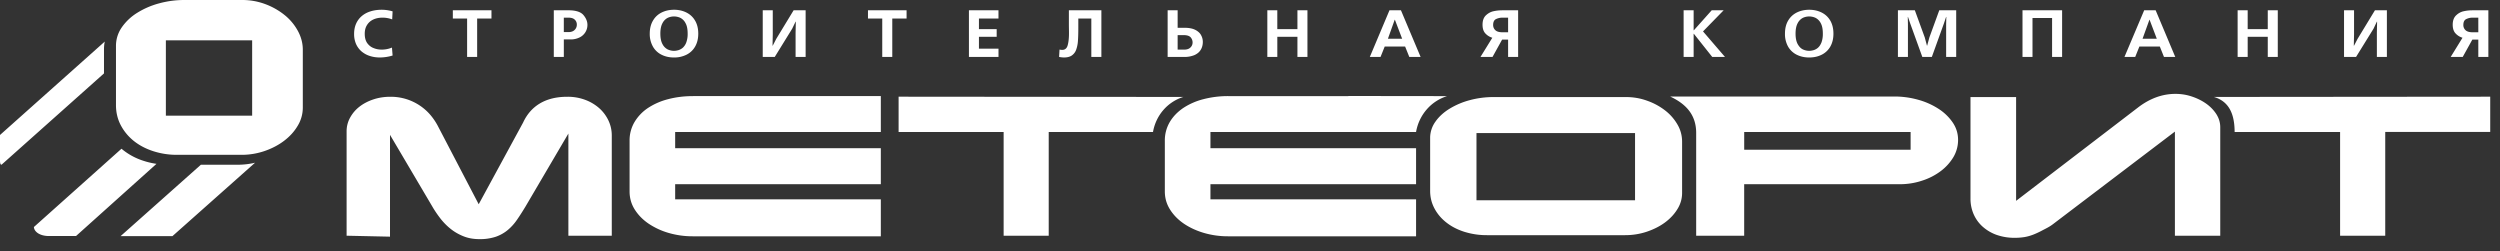 <svg width="179" height="18" xmlns="http://www.w3.org/2000/svg"><rect width="100%" height="100%" fill="#333333" stroke="none"/><g fill="#FFF" fill-rule="evenodd"><path d="M28.065 3.406l.045.569a3.115 3.115 0 0 1-.915.14c-.25 0-.486-.035-.71-.106a1.725 1.725 0 0 1-.593-.322 1.533 1.533 0 0 1-.398-.534 1.792 1.792 0 0 1-.14-.727c0-.258.044-.496.134-.71.091-.213.222-.395.394-.548.173-.151.38-.27.624-.347.244-.08.52-.122.821-.122.268 0 .528.038.783.115l-.029.575a1.938 1.938 0 0 0-.705-.125c-.24 0-.457.045-.649.134-.192.09-.343.222-.45.397-.11.172-.162.38-.162.625 0 .265.055.486.172.657.12.168.27.292.456.362.181.076.377.113.584.113.264 0 .51-.05.738-.146zm4.358-2.67h2.766v.593h-1.025v2.748h-.719V1.329h-1.022V.737zm7.228 0H40.7c.521 0 .876.113 1.07.336.192.226.29.462.29.712a.989.989 0 0 1-.55.89 1.413 1.413 0 0 1-.68.149h-.46v1.254h-.718V.737zm.718 1.562h.33c.19 0 .34-.051.442-.153a.51.51 0 0 0 .16-.381.468.468 0 0 0-.147-.355c-.094-.096-.248-.145-.455-.145h-.33v1.034zm7.89-1.6c.332 0 .63.069.891.2.264.133.473.328.621.585.15.257.225.566.225.926 0 .357-.076.665-.225.924a1.443 1.443 0 0 1-.62.585 1.95 1.95 0 0 1-.892.198c-.334 0-.63-.066-.893-.198a1.44 1.44 0 0 1-.617-.583 1.828 1.828 0 0 1-.227-.926c0-.363.078-.67.227-.926.148-.257.353-.452.617-.584.263-.132.56-.2.893-.2zm0 .48a1.07 1.07 0 0 0-.446.097.859.859 0 0 0-.375.376c-.103.182-.157.435-.157.758 0 .32.054.574.157.756a.854.854 0 0 0 .375.376c.143.065.293.099.446.099.11 0 .217-.02.326-.052a.87.87 0 0 0 .316-.182.977.977 0 0 0 .241-.382 1.73 1.73 0 0 0 .094-.615c0-.324-.05-.576-.156-.758a.85.85 0 0 0-.373-.376 1.096 1.096 0 0 0-.448-.097zm6.353-.441h.718v1.718l-.016.813h.016l.251-.488L56.823.737h.86v3.34h-.719V2.356l.016-.807h-.016l-.243.505-1.249 2.023h-.86V.737zm7.535 0h2.764v.592h-1.024v2.748h-.718V1.329h-1.022V.737zm7.228 0h2.116v.592h-1.399v.756h1.27v.548h-1.27v.852h1.4v.592h-2.117V.737zm7.157 0h2.327v3.34h-.72V1.329h-.932v.668c0 .387-.01.697-.027.933a2.261 2.261 0 0 1-.125.625.851.851 0 0 1-.309.414c-.14.099-.334.147-.575.147a1.98 1.98 0 0 1-.34-.04l.031-.527c.085.016.148.024.19.024.197 0 .328-.106.39-.318.061-.21.097-.498.097-.866 0-.066 0-.167-.003-.293l-.004-.27V.736zm7.787 0V1.99h.498c.311 0 .564.049.761.146.194.099.337.226.417.379a.98.98 0 0 1 .127.486c0 .152-.026.293-.077.42a.915.915 0 0 1-.236.342 1.091 1.091 0 0 1-.42.229 1.828 1.828 0 0 1-.594.085h-1.192V.737h.716zm0 1.778v1.037h.476c.183 0 .331-.047.434-.146a.48.48 0 0 0 .16-.372.552.552 0 0 0-.138-.36c-.093-.106-.263-.16-.51-.16h-.422zM90.741.737h.714v1.348h1.441V.737h.717v3.34h-.717V2.633h-1.44v1.444h-.715V.737zm8.745 0h.822l1.408 3.34h-.81l-.3-.746h-1.46l-.299.746h-.768l1.407-3.34zm-.112 2.038h1.02l-.52-1.363h-.013l-.487 1.363zm9.324-2.038v3.34h-.718v-1.24h-.43l-.686 1.24h-.862l.848-1.374a1.098 1.098 0 0 1-.48-.291c-.146-.144-.22-.36-.22-.642 0-.298.081-.522.244-.674.164-.154.346-.251.55-.294.205-.044.405-.065.606-.065h1.148zm-.718 1.575V1.264h-.409a1.06 1.06 0 0 0-.445.097c-.143.065-.217.207-.217.426 0 .15.052.275.158.374.105.1.276.15.51.15h.403zM120.547.737h.717v1.43h.017l1.277-1.43h.855l-1.477 1.512 1.573 1.828h-.913l-1.315-1.657h-.017v1.657h-.717V.737zm8.992-.038c.334 0 .631.068.894.2.264.132.47.327.62.584.146.257.221.566.221.926 0 .357-.075.665-.222.924a1.45 1.45 0 0 1-.619.585c-.263.132-.56.198-.894.198-.332 0-.63-.066-.895-.198a1.465 1.465 0 0 1-.618-.583 1.84 1.84 0 0 1-.222-.926c0-.363.074-.67.222-.926.15-.257.357-.452.618-.584.265-.132.563-.2.895-.2zm0 .479c-.15 0-.302.032-.446.097a.862.862 0 0 0-.374.376c-.103.182-.157.435-.157.758 0 .32.054.574.157.756.104.183.227.308.374.376.144.065.296.099.446.099.108 0 .216-.02.327-.052a.84.84 0 0 0 .314-.182c.098-.091.178-.215.243-.382a1.78 1.78 0 0 0 .092-.615c0-.324-.05-.576-.154-.758a.86.86 0 0 0-.376-.376 1.08 1.08 0 0 0-.446-.097zm8.781 2.899h-.682l-.862-2.384-.163-.48h-.016l.011.518v2.346h-.717V.737h1.212l.71 1.944.158.59h.013l.16-.59.708-1.944h1.212v3.34h-.72V1.73l.013-.517h-.017l-.16.479-.86 2.384zm6.491-3.34h2.836v3.34h-.718v-2.79h-1.402v2.79h-.716V.737zm8.712 0h.822l1.404 3.34h-.808l-.298-.746h-1.463l-.299.746h-.77l1.412-3.34zm-.117 2.038h1.021l-.518-1.363h-.01l-.493 1.363zm6.808-2.038h.72v1.348h1.438V.737h.717v3.34h-.717V2.633h-1.438v1.444h-.72V.737zm7.62 0h.716v1.718l-.017.813h.017l.254-.488 1.241-2.043h.856v3.34h-.717V2.356l.016-.807h-.016l-.239.505-1.252 2.023h-.86V.737zm10.333 0v3.34h-.72v-1.24h-.429l-.687 1.24h-.862l.846-1.374a1.103 1.103 0 0 1-.479-.291c-.146-.144-.222-.36-.222-.642 0-.298.085-.522.248-.674.161-.154.343-.251.55-.294.203-.044.404-.065.606-.065h1.15zm-.72 1.575V1.264h-.408c-.154 0-.3.03-.444.097-.147.065-.219.207-.219.426a.49.49 0 0 0 .156.374c.108.1.276.15.51.15h.405zM27.924 16.945v-7.29l3.02 5.116c.172.3.37.589.59.874.22.282.466.532.738.747.27.217.578.392.919.528.34.136.72.202 1.137.202a3.6 3.6 0 0 0 1.162-.168 2.77 2.77 0 0 0 .86-.48c.247-.206.471-.451.666-.736.198-.285.4-.602.61-.95l3.07-5.225v7.314h3.107v-7.18c0-.36-.073-.707-.225-1.04a2.752 2.752 0 0 0-.643-.884 3.181 3.181 0 0 0-1.008-.614 3.56 3.56 0 0 0-1.318-.23c-.763 0-1.412.158-1.944.472-.532.316-.934.774-1.212 1.376l-3.178 5.847-2.897-5.55a4.384 4.384 0 0 0-.555-.836 3.733 3.733 0 0 0-1.727-1.141 3.76 3.76 0 0 0-1.154-.168c-.439 0-.85.066-1.233.197-.381.13-.71.306-.988.525a2.512 2.512 0 0 0-.659.782 1.999 1.999 0 0 0-.245.966v7.478l3.107.068zM49.626 6.881c-.637 0-1.227.073-1.78.218a4.742 4.742 0 0 0-1.44.625 3.161 3.161 0 0 0-.971 1.008 2.578 2.578 0 0 0-.357 1.351v3.623c0 .475.124.911.373 1.302.25.391.58.73.998 1.012a5.14 5.14 0 0 0 1.44.662 6.114 6.114 0 0 0 1.704.237h13.474V14.27H48.342v-1.08h14.725v-2.58H48.342V9.45h14.725V6.88H49.626zm14.714.042v2.526h7.52v7.429h3.228V9.449h7.467c.21-1.195 1.044-2.159 2.174-2.508L64.34 6.923zm71.293-.013H119.58c1.102.514 1.884 1.29 1.866 2.655v7.315h3.437v-3.69h11.129c.557 0 1.088-.082 1.599-.252a4.46 4.46 0 0 0 1.336-.68 3.5 3.5 0 0 0 .915-1.006 2.4 2.4 0 0 0 .336-1.238c0-.458-.13-.875-.392-1.255a3.547 3.547 0 0 0-1.023-.978 5.235 5.235 0 0 0-1.458-.643 6.285 6.285 0 0 0-1.693-.228zm-10.75 3.81H136.8V9.45h-11.915v1.27zm34.087-1.609v7.768h-3.247V9.422l-8.734 6.631c-.255.196-.528.321-.755.441a5.91 5.91 0 0 1-.65.304c-.21.08-.416.14-.624.175a4.232 4.232 0 0 1-.68.054 3.85 3.85 0 0 1-1.352-.22 3.036 3.036 0 0 1-1-.605 2.603 2.603 0 0 1-.625-.888 2.773 2.773 0 0 1-.216-1.083V6.95h3.266v7.43l8.732-6.685c.852-.654 1.748-.973 2.675-.973.416 0 .815.064 1.199.197.379.127.72.3 1.024.517.298.216.539.47.72.756.179.29.267.594.267.92m19.33-2.189v2.526h-7.517v7.429h-3.232V9.449H160c-.005-1.294-.404-2.19-1.485-2.508l19.784-.018zm-90.348-.042a6.96 6.96 0 0 0-1.779.218 4.753 4.753 0 0 0-1.44.625c-.41.277-.738.611-.974 1.008a2.597 2.597 0 0 0-.357 1.351v3.623c0 .475.126.91.376 1.302.248.391.58.73.996 1.012.42.283.898.502 1.441.662a6.122 6.122 0 0 0 1.702.237h13.474V14.27H86.668v-1.08h14.723v-2.58H86.668V9.45h14.723v-.008c.217-1.222 1.07-2.203 2.221-2.56l-7.068-.009v.008h-8.592z"/><path d="M106.946 6.949c-.577 0-1.14.07-1.683.215a5.454 5.454 0 0 0-1.46.612c-.427.259-.77.57-1.022.929a1.99 1.99 0 0 0-.383 1.19v3.77c0 .457.105.88.314 1.268.206.388.493.723.857 1.006.365.286.797.507 1.294.663a5.347 5.347 0 0 0 1.617.236h9.88c.532 0 1.043-.08 1.536-.243.49-.164.927-.381 1.303-.656.373-.274.676-.595.9-.96.227-.362.339-.752.339-1.167v-3.69a2.4 2.4 0 0 0-.328-1.2 3.455 3.455 0 0 0-.886-1.013 4.565 4.565 0 0 0-1.283-.695c-.49-.18-1-.265-1.53-.265h-9.465zm-1.23 7.389h11.353v-4.81h-11.353v4.81zM7.5 2.977L0 9.665v1.838c0 .206.045.325.127.276l7.319-6.523V3.511c0-.18.018-.359.055-.534M8.7 10.648l-6.273 5.606c.02.355.447.645 1.072.645h1.945l5.76-5.168a5.527 5.527 0 0 1-.934-.218 4.607 4.607 0 0 1-1.482-.79c-.029-.023-.059-.05-.088-.075m5.684 1.147l-5.748 5.11h3.713l5.913-5.254a5.432 5.432 0 0 1-1.259.144h-2.619zM13.201 0a6.81 6.81 0 0 0-1.813.242 5.755 5.755 0 0 0-1.572.681 3.72 3.72 0 0 0-1.102 1.044 2.312 2.312 0 0 0-.41 1.334v4.226c0 .515.111.989.335 1.423.226.434.534.81.926 1.13.394.316.856.564 1.394.74a5.505 5.505 0 0 0 1.738.266h4.59a5.08 5.08 0 0 0 1.654-.272c.53-.182.998-.427 1.402-.734.407-.309.732-.666.974-1.077a2.5 2.5 0 0 0 .364-1.309V3.557c0-.462-.119-.912-.355-1.346a3.766 3.766 0 0 0-.953-1.137 4.951 4.951 0 0 0-1.386-.782A4.683 4.683 0 0 0 17.341 0H13.2zm-1.325 8.284h6.178V2.889h-6.178v5.395z"/></g></svg>